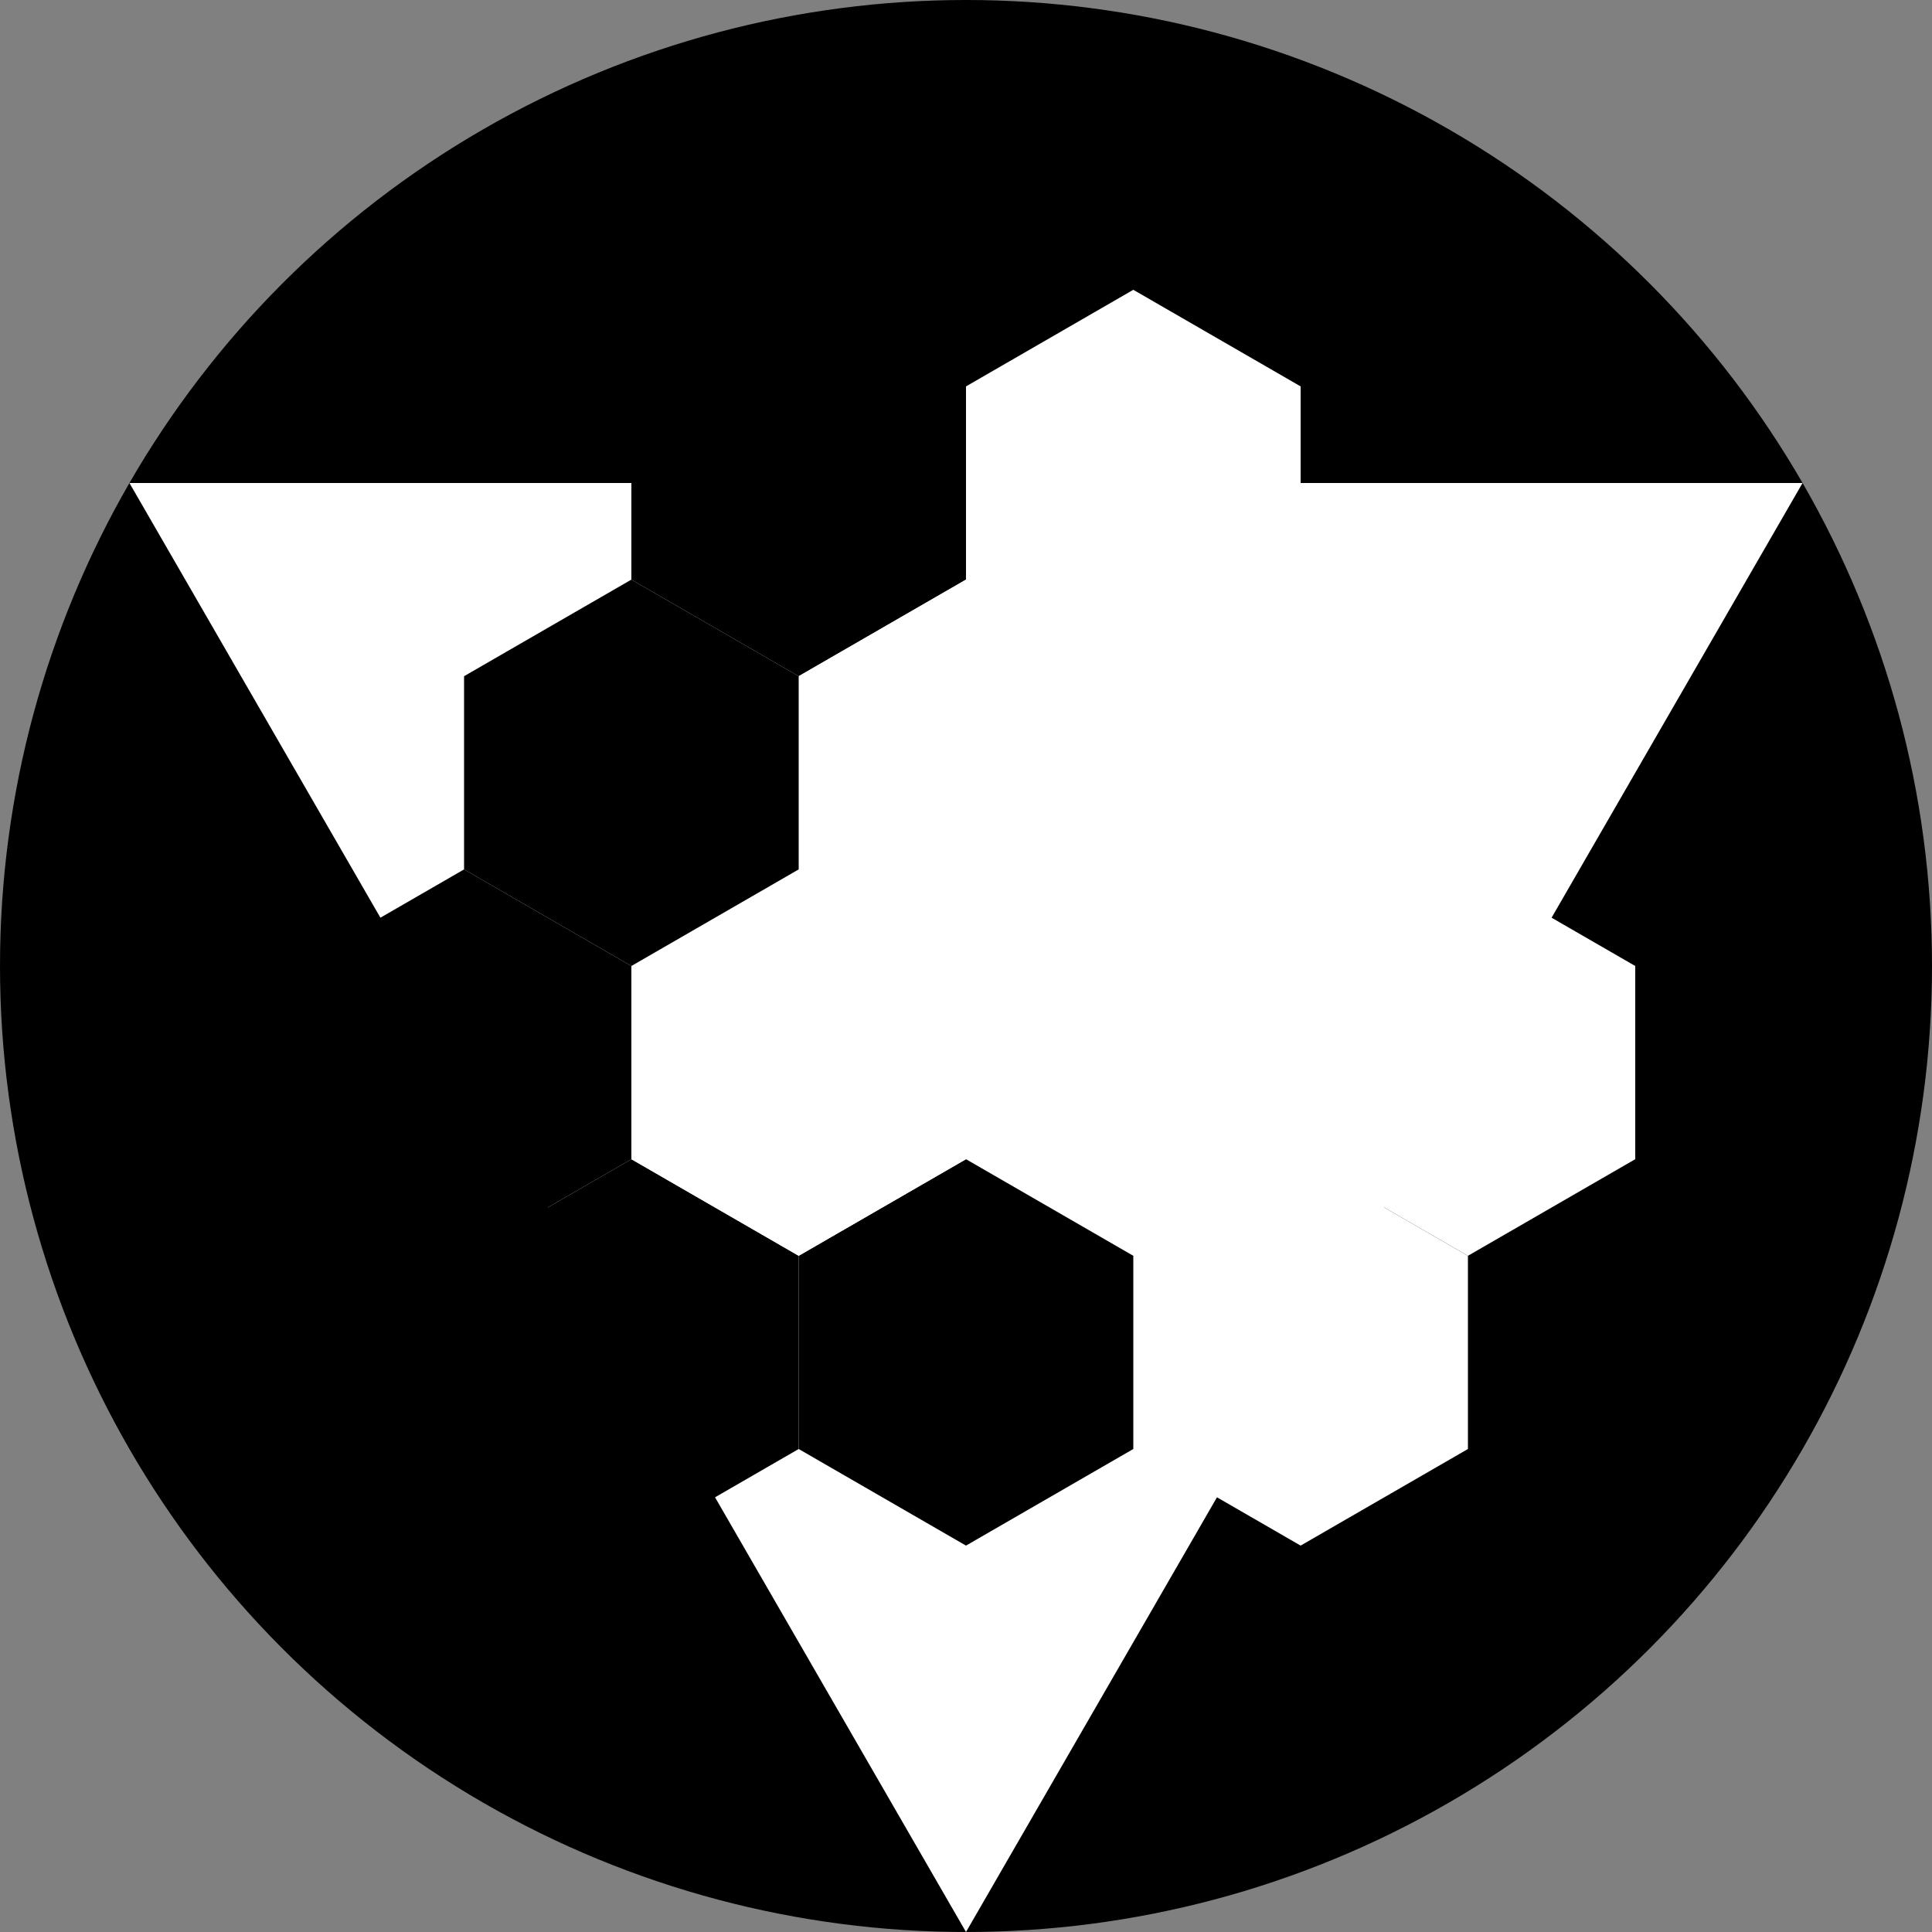 <svg width="256" height="256" viewBox="-2 -2 4 4" xmlns="http://www.w3.org/2000/svg">
	<rect x="-2" y="-2" width="4" height="4" fill="#808080" stroke="none"/>
	<circle r="2" fill="#000"/>
	<polygon points="0,2 -1.732,-1 1.732,-1" fill="#FFF"/>
	<defs>
		<polygon id="H" points="0,2 -1.732,1 -1.732,-1 0,-2 1.732,-1 1.732,1" shape-rendering="geometricPrecision"/>
	</defs>
	<g transform="scale(0.2)">
		<use href="#H" fill="#000" y="-5" x="-1.732"/>
		<use href="#H" fill="#FFF" y="-5" x="1.732"/>
		<use href="#H" fill="#FFF" y="-2" x="0"/>
		<use href="#H" fill="#FFF" y="-2" x="3.464"/>
		<use href="#H" fill="#FFF" y="1" x="5.196"/>
		<use href="#H" fill="#FFF" y="4" x="3.464"/>
		<use href="#H" fill="#FFF" y="1" x="1.732"/>
		<use href="#H" fill="#000" y="4" x="0"/>
		<use href="#H" fill="#000" y="4" x="-3.464"/>
		<use href="#H" fill="#000" y="1" x="-5.196"/>
		<use href="#H" fill="#FFF" y="1" x="-1.732"/>
		<use href="#H" fill="#000" y="-2" x="-3.464"/>
	</g>
</svg>